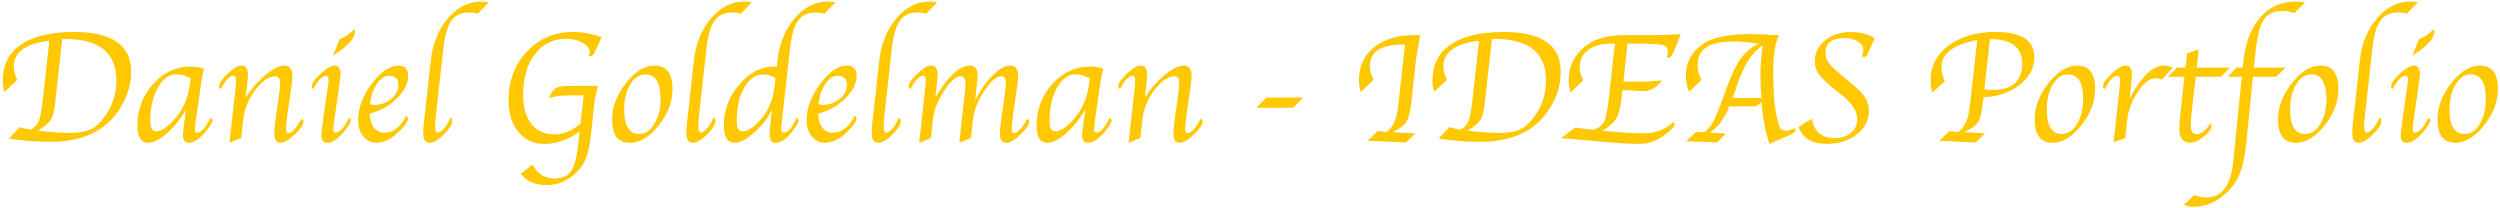 <svg width="373" height="31" viewBox="0 0 373 31" fill="none" xmlns="http://www.w3.org/2000/svg">
<path d="M1.332 20.684L2.961 18.961C3.359 19.109 3.914 19.242 4.625 19.359C5.203 19.008 5.598 18.562 5.809 18.023C6.02 17.477 6.215 16.406 6.395 14.812L7.367 6.082C3.828 6.496 2.059 7.773 2.059 9.914C2.059 10.555 2.23 11.223 2.574 11.918L0.676 13.699C0.504 13.316 0.418 12.75 0.418 12C0.418 9.656 1.328 7.867 3.148 6.633C4.977 5.391 7.609 4.77 11.047 4.77C16.719 4.77 19.555 6.742 19.555 10.688C19.555 13.047 18.758 15.223 17.164 17.215C15.047 19.848 11.82 21.164 7.484 21.164C5.664 21.164 3.613 21.004 1.332 20.684ZM9.289 5.812L8.305 14.613L8.188 15.715C8.07 16.738 7.852 17.484 7.531 17.953C7.211 18.422 6.582 18.93 5.645 19.477C7.355 19.711 8.953 19.828 10.438 19.828C11.82 19.828 12.887 19.637 13.637 19.254C14.395 18.863 15.133 18.129 15.852 17.051C16.859 15.551 17.363 13.867 17.363 12C17.363 7.875 14.801 5.812 9.676 5.812H9.289ZM27.781 16.348C26.898 17.801 25.926 18.992 24.863 19.922C23.809 20.844 22.891 21.305 22.109 21.305C21.039 21.305 20.504 20.441 20.504 18.715C20.504 16.34 21.281 14.285 22.836 12.551C24.398 10.809 26.246 9.938 28.379 9.938C29.191 9.938 29.883 10.039 30.453 10.242C30.414 10.383 30.391 10.469 30.383 10.5L30.242 11.121C30.148 11.551 30.098 11.801 30.09 11.871L29.34 17.051L29.234 17.801C29.133 18.543 29.082 19.039 29.082 19.289C29.082 19.625 29.18 19.793 29.375 19.793C30.031 19.793 30.703 19.059 31.391 17.59C31.602 17.715 31.707 17.84 31.707 17.965C31.707 18.238 31.371 18.789 30.699 19.617C29.785 20.742 28.938 21.305 28.156 21.305C27.586 21.305 27.301 20.922 27.301 20.156C27.301 19.922 27.328 19.598 27.383 19.184L27.5 18.246L27.652 17.215L27.781 16.348ZM28.449 11.695C27.738 11.297 27.02 11.098 26.293 11.098C25.199 11.098 24.281 11.766 23.539 13.102C22.797 14.438 22.426 16.094 22.426 18.07C22.426 19.086 22.727 19.594 23.328 19.594C24.023 19.594 24.863 19.062 25.848 18C27.176 16.57 27.98 14.891 28.262 12.961L28.449 11.695ZM35.984 20.59L34.238 21.305L34.273 20.977L34.367 20.109L34.461 19.289L35.07 13.852L35.141 13.23C35.188 12.746 35.211 12.355 35.211 12.059C35.211 11.559 35.086 11.309 34.836 11.309C34.25 11.309 33.621 11.973 32.949 13.301C32.77 13.152 32.68 13.023 32.68 12.914C32.68 12.445 33.105 11.809 33.957 11.004C34.816 10.191 35.492 9.785 35.984 9.785C36.656 9.785 36.992 10.215 36.992 11.074C36.992 11.293 36.973 11.586 36.934 11.953L36.84 12.902L36.746 13.699L36.652 14.531C37.574 13.156 38.582 12.023 39.676 11.133C40.777 10.234 41.715 9.785 42.488 9.785C43.246 9.785 43.625 10.312 43.625 11.367C43.625 11.688 43.582 12.168 43.496 12.809L42.863 17.18C42.738 18.055 42.676 18.746 42.676 19.254C42.676 19.66 42.785 19.863 43.004 19.863C43.543 19.863 44.207 19.145 44.996 17.707C45.184 17.824 45.277 17.945 45.277 18.07C45.277 18.578 44.84 19.246 43.965 20.074C43.098 20.895 42.391 21.305 41.844 21.305C41.234 21.305 40.93 20.867 40.93 19.992C40.93 19.352 41.012 18.465 41.176 17.332L41.586 14.496C41.719 13.574 41.785 12.844 41.785 12.305C41.785 11.688 41.57 11.379 41.141 11.379C40.141 11.379 39.125 12.059 38.094 13.418C37.07 14.77 36.473 16.223 36.301 17.777L35.984 20.59ZM52.051 17.59C52.262 17.715 52.367 17.836 52.367 17.953C52.367 18.234 52.027 18.789 51.348 19.617C50.434 20.742 49.586 21.305 48.805 21.305C48.234 21.305 47.949 20.926 47.949 20.168C47.949 19.848 48.066 18.863 48.301 17.215L48.758 14.027L48.875 13.219L48.969 12.574C49.008 12.301 49.027 12.07 49.027 11.883C49.027 11.492 48.918 11.297 48.699 11.297C48.09 11.297 47.434 11.969 46.73 13.312C46.582 13.18 46.508 13.047 46.508 12.914C46.508 12.438 46.945 11.797 47.82 10.992C48.703 10.188 49.406 9.785 49.93 9.785C50.516 9.785 50.809 10.191 50.809 11.004C50.809 11.16 50.777 11.48 50.715 11.965L50.609 12.75C50.602 12.812 50.559 13.129 50.48 13.699L50 17.051L49.883 17.801C49.781 18.543 49.73 19.039 49.73 19.289C49.73 19.625 49.828 19.793 50.023 19.793C50.68 19.793 51.355 19.059 52.051 17.59ZM49.695 8.273L50.68 5.848C51.555 5.488 52.273 4.992 52.836 4.359C52.914 4.469 52.953 4.582 52.953 4.699C52.953 5.746 51.867 6.938 49.695 8.273ZM60.594 17.273C60.789 17.406 60.887 17.562 60.887 17.742C60.887 17.984 60.637 18.398 60.137 18.984C58.801 20.531 57.48 21.305 56.176 21.305C55.379 21.305 54.723 20.988 54.207 20.355C53.691 19.723 53.434 18.914 53.434 17.93C53.434 16.148 54.105 14.348 55.449 12.527C56.801 10.699 58.137 9.785 59.457 9.785C60.41 9.785 60.887 10.297 60.887 11.32C60.887 12.469 60.328 13.59 59.211 14.684C58.102 15.777 56.746 16.539 55.145 16.969C55.301 18.852 56.043 19.793 57.371 19.793C58.684 19.793 59.758 18.953 60.594 17.273ZM55.191 15.539C55.418 15.617 55.625 15.656 55.812 15.656C56.781 15.656 57.629 15.359 58.355 14.766C59.082 14.172 59.445 13.477 59.445 12.68C59.445 11.766 58.98 11.309 58.051 11.309C57.379 11.309 56.77 11.711 56.223 12.516C55.684 13.312 55.34 14.32 55.191 15.539ZM67.156 17.555C67.383 17.664 67.496 17.805 67.496 17.977C67.496 18.539 67.074 19.234 66.231 20.062C65.394 20.891 64.691 21.305 64.121 21.305C63.473 21.305 63.148 20.836 63.148 19.898C63.148 19.328 63.184 18.746 63.254 18.152L63.383 17.109L64.285 8.953C64.566 6.469 65.418 4.395 66.84 2.73C68.269 1.066 69.914 0.234 71.773 0.234C72.227 0.234 72.609 0.273 72.922 0.352L71.258 2.051C70.891 1.926 70.461 1.863 69.969 1.863C68.797 1.863 67.918 2.277 67.332 3.105C66.754 3.926 66.356 5.32 66.137 7.289L65.047 17.109C64.961 17.867 64.918 18.41 64.918 18.738C64.918 19.441 65.039 19.793 65.281 19.793C65.57 19.793 65.91 19.562 66.301 19.102C66.691 18.633 66.977 18.117 67.156 17.555ZM86.481 19.641C84.715 20.867 82.977 21.48 81.266 21.48C79.648 21.48 78.344 20.883 77.352 19.688C76.367 18.492 75.875 16.914 75.875 14.953C75.875 12.055 76.789 9.633 78.617 7.688C80.445 5.742 82.727 4.77 85.461 4.77C86.844 4.77 88.277 5.031 89.762 5.555L88.977 7.277L88.754 7.781C88.566 8.18 88.336 8.379 88.062 8.379C88.008 8.379 87.926 8.367 87.816 8.344C87.926 8.102 87.981 7.902 87.981 7.746C87.981 7.223 87.629 6.766 86.926 6.375C86.231 5.984 85.418 5.789 84.488 5.789C82.543 5.789 80.984 6.555 79.812 8.086C78.641 9.609 78.055 11.633 78.055 14.156C78.055 16.008 78.465 17.453 79.285 18.492C80.106 19.531 81.246 20.051 82.707 20.051C84.051 20.051 85.352 19.52 86.609 18.457L87.09 14.227H85.098C83.746 14.227 82.664 14.359 81.852 14.625C82.242 13.828 82.609 13.328 82.953 13.125C83.305 12.922 83.961 12.82 84.922 12.82L86.106 12.809H89.223L89.106 13.289L88.918 14.027C88.816 14.465 88.746 14.844 88.707 15.164L88.191 19.875C88.012 21.461 87.781 22.645 87.5 23.426C87.219 24.215 86.758 24.941 86.117 25.605C84.836 26.949 83.305 27.621 81.523 27.621C79.883 27.621 78.606 27.059 77.691 25.934L79.438 24.551C80.156 25.934 81.262 26.625 82.754 26.625C83.879 26.625 84.688 26.27 85.18 25.559C85.68 24.855 86.039 23.559 86.258 21.668L86.481 19.641ZM93.969 21.305C92.211 21.305 91.332 20.141 91.332 17.812C91.332 15.938 92.019 14.133 93.394 12.398C94.769 10.656 96.195 9.785 97.672 9.785C99.453 9.785 100.344 10.949 100.344 13.277C100.344 15.16 99.656 16.969 98.281 18.703C96.906 20.438 95.469 21.305 93.969 21.305ZM95.387 19.992C96.285 19.992 97.035 19.492 97.637 18.492C98.246 17.492 98.551 16.246 98.551 14.754C98.551 12.316 97.793 11.098 96.277 11.098C95.387 11.098 94.637 11.602 94.027 12.609C93.426 13.609 93.125 14.852 93.125 16.336C93.125 18.773 93.879 19.992 95.387 19.992ZM106.414 17.555C106.641 17.664 106.754 17.805 106.754 17.977C106.754 18.539 106.332 19.234 105.488 20.062C104.652 20.891 103.949 21.305 103.379 21.305C102.73 21.305 102.406 20.836 102.406 19.898C102.406 19.328 102.441 18.746 102.512 18.152L102.641 17.109L103.543 8.953C103.824 6.469 104.676 4.395 106.098 2.73C107.527 1.066 109.172 0.234 111.031 0.234C111.484 0.234 111.867 0.273 112.18 0.352L110.516 2.051C110.148 1.926 109.719 1.863 109.227 1.863C108.055 1.863 107.176 2.277 106.59 3.105C106.012 3.926 105.613 5.32 105.395 7.289L104.305 17.109C104.219 17.867 104.176 18.41 104.176 18.738C104.176 19.441 104.297 19.793 104.539 19.793C104.828 19.793 105.168 19.562 105.559 19.102C105.949 18.633 106.234 18.117 106.414 17.555ZM115.895 9.961L116.012 8.953C116.293 6.453 117.145 4.375 118.566 2.719C119.996 1.062 121.641 0.234 123.5 0.234C123.945 0.234 124.328 0.273 124.648 0.352L122.984 2.051C122.617 1.926 122.184 1.863 121.684 1.863C120.512 1.863 119.637 2.273 119.059 3.094C118.48 3.914 118.082 5.312 117.863 7.289L116.773 17.051L116.691 17.801C116.621 18.465 116.586 18.938 116.586 19.219C116.586 19.602 116.688 19.793 116.891 19.793C117.539 19.793 118.191 19.059 118.848 17.59C119.059 17.715 119.164 17.84 119.164 17.965C119.164 18.246 118.848 18.797 118.215 19.617C117.332 20.742 116.504 21.305 115.73 21.305C115.129 21.305 114.828 20.891 114.828 20.062C114.828 19.758 114.875 19.152 114.969 18.246L115.086 17.215L115.18 16.348C114.648 17.52 113.785 18.641 112.59 19.711C111.402 20.773 110.422 21.305 109.648 21.305C108.547 21.305 107.996 20.441 107.996 18.715C107.996 16.457 108.758 14.43 110.281 12.633C111.805 10.836 113.523 9.938 115.438 9.938C115.531 9.938 115.684 9.945 115.895 9.961ZM115.707 11.637C115.051 11.277 114.449 11.098 113.902 11.098C112.746 11.098 111.793 11.754 111.043 13.066C110.293 14.379 109.918 16.047 109.918 18.07C109.918 19.086 110.215 19.594 110.809 19.594C111.527 19.594 112.371 19.062 113.34 18C114.598 16.633 115.34 14.953 115.566 12.961L115.707 11.637ZM127.508 17.273C127.703 17.406 127.801 17.562 127.801 17.742C127.801 17.984 127.551 18.398 127.051 18.984C125.715 20.531 124.395 21.305 123.09 21.305C122.293 21.305 121.637 20.988 121.121 20.355C120.605 19.723 120.348 18.914 120.348 17.93C120.348 16.148 121.02 14.348 122.363 12.527C123.715 10.699 125.051 9.785 126.371 9.785C127.324 9.785 127.801 10.297 127.801 11.32C127.801 12.469 127.242 13.59 126.125 14.684C125.016 15.777 123.66 16.539 122.059 16.969C122.215 18.852 122.957 19.793 124.285 19.793C125.598 19.793 126.672 18.953 127.508 17.273ZM122.105 15.539C122.332 15.617 122.539 15.656 122.727 15.656C123.695 15.656 124.543 15.359 125.27 14.766C125.996 14.172 126.359 13.477 126.359 12.68C126.359 11.766 125.895 11.309 124.965 11.309C124.293 11.309 123.684 11.711 123.137 12.516C122.598 13.312 122.254 14.32 122.105 15.539ZM134.07 17.555C134.297 17.664 134.41 17.805 134.41 17.977C134.41 18.539 133.988 19.234 133.145 20.062C132.309 20.891 131.605 21.305 131.035 21.305C130.387 21.305 130.062 20.836 130.062 19.898C130.062 19.328 130.098 18.746 130.168 18.152L130.297 17.109L131.199 8.953C131.48 6.469 132.332 4.395 133.754 2.73C135.184 1.066 136.828 0.234 138.688 0.234C139.141 0.234 139.523 0.273 139.836 0.352L138.172 2.051C137.805 1.926 137.375 1.863 136.883 1.863C135.711 1.863 134.832 2.277 134.246 3.105C133.668 3.926 133.27 5.32 133.051 7.289L131.961 17.109C131.875 17.867 131.832 18.41 131.832 18.738C131.832 19.441 131.953 19.793 132.195 19.793C132.484 19.793 132.824 19.562 133.215 19.102C133.605 18.633 133.891 18.117 134.07 17.555ZM144.863 20.59L143.129 21.305L143.164 20.977L143.258 20.109L143.34 19.289L143.926 14.027L144.008 13.43C144.039 13.117 144.055 12.812 144.055 12.516C144.055 11.758 143.824 11.379 143.363 11.379C142.645 11.379 141.805 12.113 140.844 13.582C139.891 15.051 139.34 16.449 139.191 17.777L138.887 20.59L137.141 21.305L137.176 20.977L137.27 20.109L137.363 19.289L137.961 13.852L138.031 13.23C138.086 12.746 138.113 12.355 138.113 12.059C138.113 11.559 137.988 11.309 137.738 11.309C137.152 11.309 136.52 11.973 135.84 13.301C135.66 13.152 135.57 13.023 135.57 12.914C135.57 12.445 135.996 11.809 136.848 11.004C137.707 10.191 138.387 9.785 138.887 9.785C139.559 9.785 139.895 10.215 139.895 11.074C139.895 11.293 139.875 11.586 139.836 11.953L139.742 12.902L139.648 13.699L139.555 14.531L139.883 14.016C141.633 11.195 143.262 9.785 144.77 9.785C145.496 9.785 145.859 10.309 145.859 11.355C145.859 11.535 145.828 11.914 145.766 12.492L145.648 13.57L145.484 15.035C146.211 13.527 147.07 12.277 148.062 11.285C149.062 10.285 149.953 9.785 150.734 9.785C151.508 9.785 151.895 10.285 151.895 11.285C151.895 11.715 151.852 12.227 151.766 12.82L151.145 17.168C151.012 18.066 150.945 18.762 150.945 19.254C150.945 19.668 151.059 19.875 151.285 19.875C151.551 19.875 151.883 19.652 152.281 19.207C152.688 18.762 153.012 18.258 153.254 17.695C153.465 17.836 153.57 17.965 153.57 18.082C153.57 18.574 153.133 19.234 152.258 20.062C151.391 20.891 150.699 21.305 150.184 21.305C149.52 21.305 149.188 20.859 149.188 19.969C149.188 19.406 149.273 18.535 149.445 17.355L149.855 14.531C149.871 14.43 149.898 14.207 149.938 13.863C149.953 13.723 149.98 13.484 150.02 13.148C150.059 12.812 150.078 12.555 150.078 12.375C150.078 11.711 149.859 11.379 149.422 11.379C148.688 11.379 147.832 12.113 146.855 13.582C145.887 15.051 145.328 16.449 145.18 17.777L144.863 20.59ZM161.938 16.348C161.055 17.801 160.082 18.992 159.02 19.922C157.965 20.844 157.047 21.305 156.266 21.305C155.195 21.305 154.66 20.441 154.66 18.715C154.66 16.34 155.438 14.285 156.992 12.551C158.555 10.809 160.402 9.938 162.535 9.938C163.348 9.938 164.039 10.039 164.609 10.242C164.57 10.383 164.547 10.469 164.539 10.5L164.398 11.121C164.305 11.551 164.254 11.801 164.246 11.871L163.496 17.051L163.391 17.801C163.289 18.543 163.238 19.039 163.238 19.289C163.238 19.625 163.336 19.793 163.531 19.793C164.188 19.793 164.859 19.059 165.547 17.59C165.758 17.715 165.863 17.84 165.863 17.965C165.863 18.238 165.527 18.789 164.855 19.617C163.941 20.742 163.094 21.305 162.312 21.305C161.742 21.305 161.457 20.922 161.457 20.156C161.457 19.922 161.484 19.598 161.539 19.184L161.656 18.246L161.809 17.215L161.938 16.348ZM162.605 11.695C161.895 11.297 161.176 11.098 160.449 11.098C159.355 11.098 158.438 11.766 157.695 13.102C156.953 14.438 156.582 16.094 156.582 18.07C156.582 19.086 156.883 19.594 157.484 19.594C158.18 19.594 159.02 19.062 160.004 18C161.332 16.57 162.137 14.891 162.418 12.961L162.605 11.695ZM170.141 20.59L168.395 21.305L168.43 20.977L168.523 20.109L168.617 19.289L169.227 13.852L169.297 13.23C169.344 12.746 169.367 12.355 169.367 12.059C169.367 11.559 169.242 11.309 168.992 11.309C168.406 11.309 167.777 11.973 167.105 13.301C166.926 13.152 166.836 13.023 166.836 12.914C166.836 12.445 167.262 11.809 168.113 11.004C168.973 10.191 169.648 9.785 170.141 9.785C170.812 9.785 171.148 10.215 171.148 11.074C171.148 11.293 171.129 11.586 171.09 11.953L170.996 12.902L170.902 13.699L170.809 14.531C171.73 13.156 172.738 12.023 173.832 11.133C174.934 10.234 175.871 9.785 176.645 9.785C177.402 9.785 177.781 10.312 177.781 11.367C177.781 11.688 177.738 12.168 177.652 12.809L177.02 17.18C176.895 18.055 176.832 18.746 176.832 19.254C176.832 19.66 176.941 19.863 177.16 19.863C177.699 19.863 178.363 19.145 179.152 17.707C179.34 17.824 179.434 17.945 179.434 18.07C179.434 18.578 178.996 19.246 178.121 20.074C177.254 20.895 176.547 21.305 176 21.305C175.391 21.305 175.086 20.867 175.086 19.992C175.086 19.352 175.168 18.465 175.332 17.332L175.742 14.496C175.875 13.574 175.941 12.844 175.941 12.305C175.941 11.688 175.727 11.379 175.297 11.379C174.297 11.379 173.281 12.059 172.25 13.418C171.227 14.77 170.629 16.223 170.457 17.777L170.141 20.59ZM187.438 16.078L188.961 14.555H194.434L192.922 16.078H187.438ZM204.934 11.906L203.023 13.734C202.844 13.125 202.754 12.52 202.754 11.918C202.754 9.902 203.504 8.285 205.004 7.066C206.504 5.848 208.496 5.238 210.98 5.238H211.906C211.555 7.027 211.344 8.23 211.273 8.848L210.641 14.578L210.488 15.879C210.355 16.988 210.113 17.789 209.762 18.281C209.418 18.773 208.754 19.254 207.77 19.723L211.168 19.898L209.762 21.258L204.055 21L205.555 19.547L206.832 19.688C207.785 19.086 208.371 17.855 208.59 15.996L208.719 14.859L209.621 6.656H209.258C206.008 6.656 204.383 7.73 204.383 9.879C204.383 10.551 204.566 11.227 204.934 11.906ZM214.637 20.684L216.266 18.961C216.664 19.109 217.219 19.242 217.93 19.359C218.508 19.008 218.902 18.562 219.113 18.023C219.324 17.477 219.52 16.406 219.699 14.812L220.672 6.082C217.133 6.496 215.363 7.773 215.363 9.914C215.363 10.555 215.535 11.223 215.879 11.918L213.98 13.699C213.809 13.316 213.723 12.75 213.723 12C213.723 9.656 214.633 7.867 216.453 6.633C218.281 5.391 220.914 4.77 224.352 4.77C230.023 4.77 232.859 6.742 232.859 10.688C232.859 13.047 232.062 15.223 230.469 17.215C228.352 19.848 225.125 21.164 220.789 21.164C218.969 21.164 216.918 21.004 214.637 20.684ZM222.594 5.812L221.609 14.613L221.492 15.715C221.375 16.738 221.156 17.484 220.836 17.953C220.516 18.422 219.887 18.93 218.949 19.477C220.66 19.711 222.258 19.828 223.742 19.828C225.125 19.828 226.191 19.637 226.941 19.254C227.699 18.863 228.438 18.129 229.156 17.051C230.164 15.551 230.668 13.867 230.668 12C230.668 7.875 228.105 5.812 222.98 5.812H222.594ZM236.223 11.977L234.324 13.805C234.137 13.18 234.043 12.586 234.043 12.023C234.043 9.836 234.953 8.066 236.773 6.715C238.102 5.73 239.992 5.238 242.445 5.238H246.312C247.766 5.238 249.25 5.188 250.766 5.086L249.816 7.488L249.629 7.922C249.434 8.383 249.184 8.613 248.879 8.613C248.832 8.613 248.777 8.609 248.715 8.602C248.801 8.211 248.844 7.898 248.844 7.664C248.844 7.148 248.57 6.828 248.023 6.703C247.484 6.57 246.133 6.504 243.969 6.504H242.832L242.211 12.176H244.496C245.816 12.176 246.988 12.113 248.012 11.988C247.121 13.059 246.223 13.594 245.316 13.594C244.809 13.594 244.09 13.555 243.16 13.477C242.777 13.453 242.508 13.441 242.352 13.441H242.07L241.953 14.461C241.789 15.945 241.527 17 241.168 17.625C240.816 18.25 240.121 18.879 239.082 19.512L241.648 19.711L242.691 19.805C243.426 19.859 244.305 19.887 245.328 19.887C247.055 19.887 248.492 19.328 249.641 18.211C249.773 18.359 249.84 18.5 249.84 18.633C249.84 18.852 249.422 19.301 248.586 19.98C247.367 20.973 246.035 21.469 244.59 21.469C243.254 21.469 241.332 21.355 238.824 21.129L234.453 20.73C234.305 20.723 233.777 20.691 232.871 20.637L235.016 19.02C235.789 19.152 236.719 19.27 237.805 19.371C238.57 19.074 239.086 18.652 239.352 18.105C239.617 17.559 239.84 16.457 240.02 14.801L240.945 6.504H240.535C239.02 6.504 237.832 6.816 236.973 7.441C236.113 8.059 235.684 8.914 235.684 10.008C235.684 10.641 235.863 11.297 236.223 11.977ZM253.848 11.93L252.008 13.699C251.688 12.863 251.527 12.055 251.527 11.273C251.527 9.336 252.367 7.773 254.047 6.586C255.453 5.586 257.859 5.086 261.266 5.086C261.844 5.086 262.352 5.098 262.789 5.121C264 5.199 264.621 5.238 264.652 5.238H265.473C264.863 6.191 264.559 8.121 264.559 11.027L264.57 11.637L264.617 12.984C264.617 14.602 264.816 16.258 265.215 17.953C265.371 18.609 265.523 19.031 265.672 19.219C265.82 19.406 266.078 19.5 266.445 19.5C266.844 19.5 267.297 19.371 267.805 19.113C267.859 19.246 267.887 19.355 267.887 19.441C267.887 19.637 267.734 19.805 267.43 19.945L266.879 20.215L263.996 21.469C263.355 19.492 262.969 17.422 262.836 15.258L261.945 15.879H258.008C257.289 17.707 256.305 19.012 255.055 19.793L257.48 19.91L256.215 21.246L251.539 21.082L253.098 19.676L254.27 19.746C254.801 19.355 255.254 18.809 255.629 18.105C256.004 17.395 256.562 16.023 257.305 13.992L257.656 13.02C258.375 11.059 259.059 9.633 259.707 8.742C260.355 7.844 261.238 7.105 262.355 6.527C261.129 6.301 259.836 6.188 258.477 6.188C255.016 6.188 253.285 7.355 253.285 9.691C253.285 10.488 253.473 11.234 253.848 11.93ZM262.812 14.613C262.703 13.254 262.648 12.152 262.648 11.309C262.648 10.879 262.656 10.527 262.672 10.254L262.766 8.895C262.828 7.965 262.914 7.254 263.023 6.762C261.492 7.699 260.234 9.613 259.25 12.504C258.969 13.34 258.805 13.82 258.758 13.945L258.488 14.613H262.812ZM268.344 18.926L270.336 17.719C270.648 19.641 271.801 20.602 273.793 20.602C274.762 20.602 275.555 20.34 276.172 19.816C276.789 19.285 277.098 18.605 277.098 17.777C277.098 16.645 276.414 15.52 275.047 14.402L273.629 13.254C272.488 12.316 271.727 11.578 271.344 11.039C270.961 10.492 270.77 9.879 270.77 9.199C270.77 7.918 271.281 6.859 272.305 6.023C273.328 5.188 274.621 4.77 276.184 4.77C277.426 4.77 278.602 5.066 279.711 5.66L279.031 7.219L278.727 7.91C278.555 8.316 278.352 8.52 278.117 8.52C278.016 8.52 277.91 8.48 277.801 8.402C277.934 7.996 278 7.672 278 7.43C278 6.93 277.723 6.512 277.168 6.176C276.621 5.84 275.941 5.672 275.129 5.672C273.285 5.672 272.363 6.434 272.363 7.957C272.363 8.504 272.566 9.031 272.973 9.539C273.387 10.039 274.242 10.816 275.539 11.871L276.676 12.809C278.121 13.98 278.844 15.211 278.844 16.5C278.844 17.922 278.242 19.105 277.039 20.051C275.844 20.996 274.348 21.469 272.551 21.469C270.363 21.469 268.961 20.621 268.344 18.926ZM293.059 19.723L296.152 19.898L294.746 21.258L289.344 21L290.855 19.547L292.121 19.688C293.074 19.086 293.66 17.855 293.879 15.996L294.008 14.859L295.004 5.977C291.449 6.648 289.672 7.988 289.672 9.996C289.672 10.801 289.84 11.516 290.176 12.141L288.289 13.805C288.125 13.203 288.043 12.594 288.043 11.977C288.043 9.852 288.945 8.121 290.75 6.785C292.555 5.441 294.891 4.77 297.758 4.77C301.602 4.77 303.523 6.027 303.523 8.543C303.523 10.137 302.809 11.5 301.379 12.633C299.949 13.766 298.137 14.398 295.941 14.531C295.754 16.352 295.508 17.539 295.203 18.094C294.898 18.648 294.184 19.191 293.059 19.723ZM296.902 5.836L296.07 13.312C296.508 13.391 296.891 13.43 297.219 13.43C300.211 13.43 301.707 12.121 301.707 9.504C301.707 7.059 300.105 5.836 296.902 5.836ZM306.219 21.305C304.461 21.305 303.582 20.141 303.582 17.812C303.582 15.938 304.27 14.133 305.645 12.398C307.02 10.656 308.445 9.785 309.922 9.785C311.703 9.785 312.594 10.949 312.594 13.277C312.594 15.16 311.906 16.969 310.531 18.703C309.156 20.438 307.719 21.305 306.219 21.305ZM307.637 19.992C308.535 19.992 309.285 19.492 309.887 18.492C310.496 17.492 310.801 16.246 310.801 14.754C310.801 12.316 310.043 11.098 308.527 11.098C307.637 11.098 306.887 11.602 306.277 12.609C305.676 13.609 305.375 14.852 305.375 16.336C305.375 18.773 306.129 19.992 307.637 19.992ZM317.738 14.719C319.473 11.43 321.18 9.785 322.859 9.785C323.297 9.785 323.734 9.887 324.172 10.09L322.52 11.895C322.27 11.754 321.949 11.684 321.559 11.684C320.746 11.684 319.887 12.344 318.98 13.664C318.082 14.977 317.555 16.344 317.398 17.766L317.082 20.625L315.348 21.211L315.383 20.859L315.465 20.098L315.559 19.336L316.168 13.758L316.238 13.148C316.293 12.688 316.32 12.312 316.32 12.023C316.32 11.547 316.188 11.309 315.922 11.309C315.297 11.309 314.676 11.977 314.059 13.312C313.863 13.164 313.77 13.012 313.777 12.855C313.801 12.379 314.234 11.75 315.078 10.969C315.93 10.18 316.602 9.785 317.094 9.785C317.758 9.785 318.09 10.223 318.09 11.098C318.09 11.309 318.07 11.594 318.031 11.953L317.949 12.773L317.844 13.758L317.738 14.719ZM327.594 11.449L327.008 16.629C326.906 17.559 326.855 18.246 326.855 18.691C326.855 19.574 327.156 20.016 327.758 20.016C328.406 20.016 329.078 19.484 329.773 18.422C329.891 18.57 329.949 18.703 329.949 18.82C329.949 19.258 329.562 19.781 328.789 20.391C328.023 21 327.363 21.305 326.809 21.305C325.699 21.305 325.145 20.594 325.145 19.172C325.145 18.648 325.211 17.801 325.344 16.629L325.918 11.449H323.445L324.816 10.09H326.07L326.316 7.957L328.039 7.383L327.746 10.09H332.715L331.344 11.449H327.594ZM336.137 11.449L335.188 20.93C334.977 23.078 334.648 24.715 334.203 25.84C333.766 26.965 333.055 27.977 332.07 28.875C330.625 30.195 329.004 30.855 327.207 30.855C326.848 30.855 326.387 30.758 325.824 30.562L327.383 29.133C328.047 29.352 328.648 29.461 329.188 29.461C331.492 29.461 332.824 27.715 333.184 24.223L333.488 21.316L334.473 11.449H332.352L333.688 10.09H334.613L334.684 9.41C334.965 6.52 335.797 4.27 337.18 2.66C338.562 1.043 340.348 0.234 342.535 0.234C342.949 0.234 343.414 0.273 343.93 0.352L342.289 1.969C341.703 1.742 341.129 1.629 340.566 1.629C339.223 1.629 338.266 2.094 337.695 3.023C337.125 3.953 336.711 5.734 336.453 8.367L336.277 10.09H341.023L339.629 11.449H336.137ZM342.523 21.305C340.766 21.305 339.887 20.141 339.887 17.812C339.887 15.938 340.574 14.133 341.949 12.398C343.324 10.656 344.75 9.785 346.227 9.785C348.008 9.785 348.898 10.949 348.898 13.277C348.898 15.16 348.211 16.969 346.836 18.703C345.461 20.438 344.023 21.305 342.523 21.305ZM343.941 19.992C344.84 19.992 345.59 19.492 346.191 18.492C346.801 17.492 347.105 16.246 347.105 14.754C347.105 12.316 346.348 11.098 344.832 11.098C343.941 11.098 343.191 11.602 342.582 12.609C341.98 13.609 341.68 14.852 341.68 16.336C341.68 18.773 342.434 19.992 343.941 19.992ZM354.969 17.555C355.195 17.664 355.309 17.805 355.309 17.977C355.309 18.539 354.887 19.234 354.043 20.062C353.207 20.891 352.504 21.305 351.934 21.305C351.285 21.305 350.961 20.836 350.961 19.898C350.961 19.328 350.996 18.746 351.066 18.152L351.195 17.109L352.098 8.953C352.379 6.469 353.23 4.395 354.652 2.73C356.082 1.066 357.727 0.234 359.586 0.234C360.039 0.234 360.422 0.273 360.734 0.352L359.07 2.051C358.703 1.926 358.273 1.863 357.781 1.863C356.609 1.863 355.73 2.277 355.145 3.105C354.566 3.926 354.168 5.32 353.949 7.289L352.859 17.109C352.773 17.867 352.73 18.41 352.73 18.738C352.73 19.441 352.852 19.793 353.094 19.793C353.383 19.793 353.723 19.562 354.113 19.102C354.504 18.633 354.789 18.117 354.969 17.555ZM362.293 17.59C362.504 17.715 362.609 17.836 362.609 17.953C362.609 18.234 362.27 18.789 361.59 19.617C360.676 20.742 359.828 21.305 359.047 21.305C358.477 21.305 358.191 20.926 358.191 20.168C358.191 19.848 358.309 18.863 358.543 17.215L359 14.027L359.117 13.219L359.211 12.574C359.25 12.301 359.27 12.07 359.27 11.883C359.27 11.492 359.16 11.297 358.941 11.297C358.332 11.297 357.676 11.969 356.973 13.312C356.824 13.18 356.75 13.047 356.75 12.914C356.75 12.438 357.188 11.797 358.062 10.992C358.945 10.188 359.648 9.785 360.172 9.785C360.758 9.785 361.051 10.191 361.051 11.004C361.051 11.16 361.02 11.48 360.957 11.965L360.852 12.75C360.844 12.812 360.801 13.129 360.723 13.699L360.242 17.051L360.125 17.801C360.023 18.543 359.973 19.039 359.973 19.289C359.973 19.625 360.07 19.793 360.266 19.793C360.922 19.793 361.598 19.059 362.293 17.59ZM359.938 8.273L360.922 5.848C361.797 5.488 362.516 4.992 363.078 4.359C363.156 4.469 363.195 4.582 363.195 4.699C363.195 5.746 362.109 6.938 359.938 8.273ZM366.312 21.305C364.555 21.305 363.676 20.141 363.676 17.812C363.676 15.938 364.363 14.133 365.738 12.398C367.113 10.656 368.539 9.785 370.016 9.785C371.797 9.785 372.688 10.949 372.688 13.277C372.688 15.16 372 16.969 370.625 18.703C369.25 20.438 367.812 21.305 366.312 21.305ZM367.73 19.992C368.629 19.992 369.379 19.492 369.98 18.492C370.59 17.492 370.895 16.246 370.895 14.754C370.895 12.316 370.137 11.098 368.621 11.098C367.73 11.098 366.98 11.602 366.371 12.609C365.77 13.609 365.469 14.852 365.469 16.336C365.469 18.773 366.223 19.992 367.73 19.992Z" fill="#FFC800"/>
</svg>
